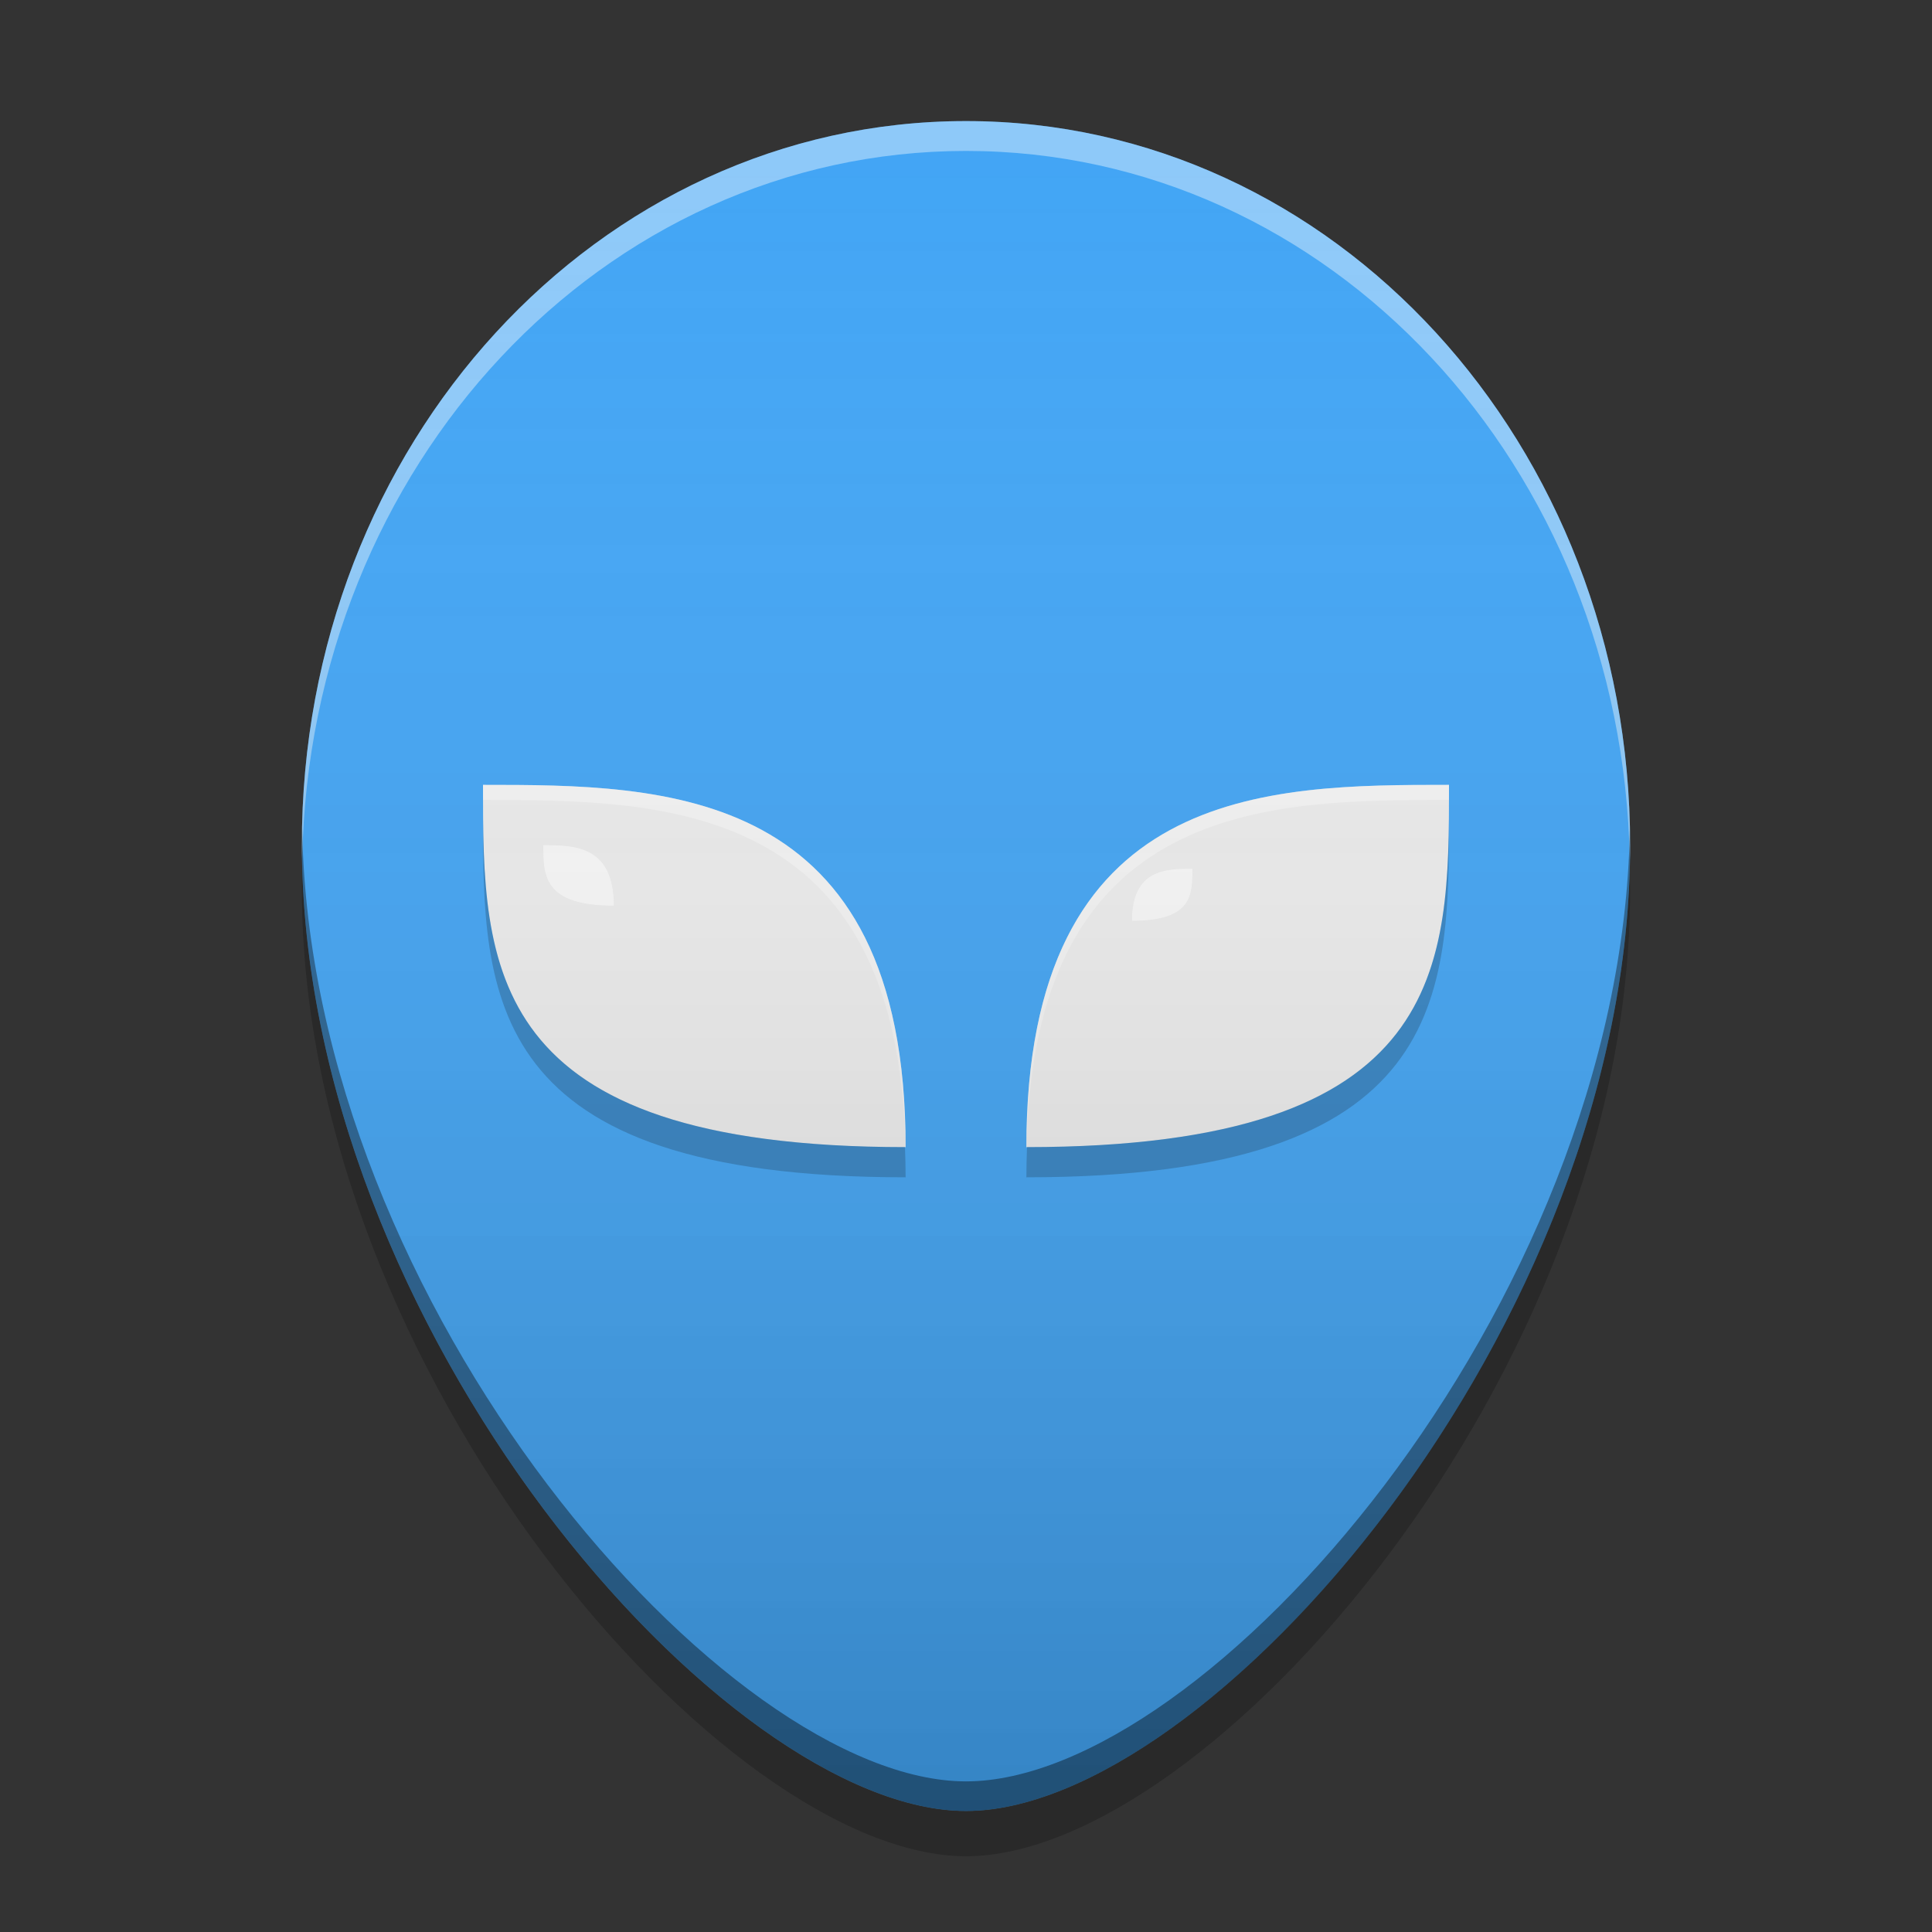 
<svg xmlns="http://www.w3.org/2000/svg" xmlns:xlink="http://www.w3.org/1999/xlink" width="24" height="24" viewBox="0 0 24 24" version="1.1">
<rect x="0" y="0" width="24" height="24" fill="#333333" stroke="none"/>
<defs>
<linearGradient id="linear0" gradientUnits="userSpaceOnUse" x1="8.467" y1="-199.125" x2="8.467" y2="-213.942" gradientTransform="matrix(1.417,0,0,1.417,0,304.724)">
<stop offset="0" style="stop-color:rgb(0%,0%,0%);stop-opacity:0.2;"/>
<stop offset="1" style="stop-color:rgb(100%,100%,100%);stop-opacity:0;"/>
</linearGradient>
</defs>
<g id="surface1">
<path style=" stroke:none;fill-rule:nonzero;fill:rgb(25.882%,64.706%,96.078%);fill-opacity:1;" d="M 12 1.504 C 7.43 1.504 3.742 5.516 3.75 10.5 C 3.758 16.5 9.004 22.496 12 22.496 C 15 22.496 20.25 16.5 20.25 10.5 C 20.25 5.516 16.57 1.504 12 1.504 Z M 12 1.504 "/>
<path style=" stroke:none;fill-rule:nonzero;fill:rgb(93.333%,93.333%,93.333%);fill-opacity:1;" d="M 6 9.75 C 8.25 9.75 11.25 9.75 11.25 14.25 C 6 14.25 6 12 6 9.75 Z M 6 9.75 "/>
<path style=" stroke:none;fill-rule:nonzero;fill:rgb(93.333%,93.333%,93.333%);fill-opacity:1;" d="M 18 9.75 C 15.75 9.75 12.75 9.75 12.75 14.25 C 18 14.25 18 12 18 9.75 Z M 18 9.75 "/>
<path style=" stroke:none;fill-rule:nonzero;fill:rgb(98.039%,98.039%,98.039%);fill-opacity:1;" d="M 6.75 10.5 C 7.125 10.5 7.625 10.5 7.625 11.25 C 6.75 11.25 6.75 10.875 6.75 10.5 Z M 6.75 10.5 "/>
<path style=" stroke:none;fill-rule:nonzero;fill:rgb(98.039%,98.039%,98.039%);fill-opacity:1;" d="M 14.812 10.793 C 14.492 10.793 14.062 10.793 14.062 11.438 C 14.812 11.438 14.812 11.117 14.812 10.793 Z M 14.812 10.793 "/>
<path style=" stroke:none;fill-rule:nonzero;fill:rgb(100%,100%,100%);fill-opacity:0.4;" d="M 12 1.504 C 7.43 1.504 3.742 5.516 3.75 10.5 C 3.75 10.555 3.75 10.609 3.754 10.668 C 3.848 5.777 7.492 1.875 12 1.875 C 16.512 1.875 20.156 5.785 20.246 10.684 C 20.25 10.621 20.25 10.562 20.25 10.5 C 20.25 5.516 16.57 1.504 12 1.504 Z M 12 1.504 "/>
<path style=" stroke:none;fill-rule:nonzero;fill:rgb(0%,0%,0%);fill-opacity:0.4;" d="M 3.754 10.297 C 3.75 10.363 3.75 10.434 3.75 10.5 C 3.758 16.5 9.004 22.496 12 22.496 C 15.004 22.496 20.25 16.5 20.25 10.5 C 20.25 10.438 20.25 10.375 20.246 10.312 C 20.145 16.25 14.973 22.129 12 22.129 C 9.031 22.129 3.852 16.238 3.754 10.297 Z M 3.754 10.297 "/>
<path style=" stroke:none;fill-rule:nonzero;fill:rgb(0%,0%,0%);fill-opacity:0.2;" d="M 3.754 10.785 C 3.75 10.879 3.75 10.973 3.75 11.062 C 3.758 17.062 9.004 23.059 12 23.059 C 15.004 23.059 20.25 17.062 20.25 11.062 C 20.25 10.973 20.246 10.887 20.246 10.797 C 20.078 16.695 14.953 22.5 12 22.5 C 9.051 22.5 3.918 16.688 3.754 10.785 Z M 3.754 10.785 "/>
<path style=" stroke:none;fill-rule:nonzero;fill:rgb(100%,100%,100%);fill-opacity:0.4;" d="M 6 9.75 C 6 9.812 6 9.875 6 9.938 C 8.219 9.938 11.164 9.938 11.246 14.25 C 11.25 14.25 11.25 14.25 11.25 14.25 C 11.25 9.75 8.25 9.75 6 9.75 Z M 17.785 9.75 C 15.566 9.754 12.75 9.891 12.75 14.25 C 12.75 14.25 12.75 14.25 12.754 14.25 C 12.832 10.074 15.598 9.941 17.785 9.938 C 17.859 9.938 17.93 9.938 18 9.938 C 18 9.875 18 9.812 18 9.75 C 17.93 9.75 17.859 9.75 17.785 9.75 Z M 17.785 9.75 "/>
<path style=" stroke:none;fill-rule:nonzero;fill:rgb(0%,0%,0%);fill-opacity:0.2;" d="M 6 10.125 C 6 12.375 6 14.625 11.25 14.625 C 11.25 14.496 11.246 14.371 11.242 14.25 C 6.293 14.246 6.016 12.242 6 10.125 Z M 18 10.125 C 17.984 12.242 17.707 14.246 12.758 14.25 C 12.754 14.371 12.75 14.496 12.75 14.625 C 18 14.625 18 12.375 18 10.125 Z M 18 10.125 "/>
<path style=" stroke:none;fill-rule:nonzero;fill:url(#linear0);" d="M 12 1.504 C 7.43 1.504 3.742 5.516 3.75 10.5 C 3.758 16.5 9.004 22.496 12 22.496 C 15 22.496 20.25 16.5 20.25 10.5 C 20.25 5.516 16.57 1.504 12 1.504 Z M 12 1.504 "/>
</g>
</svg>
